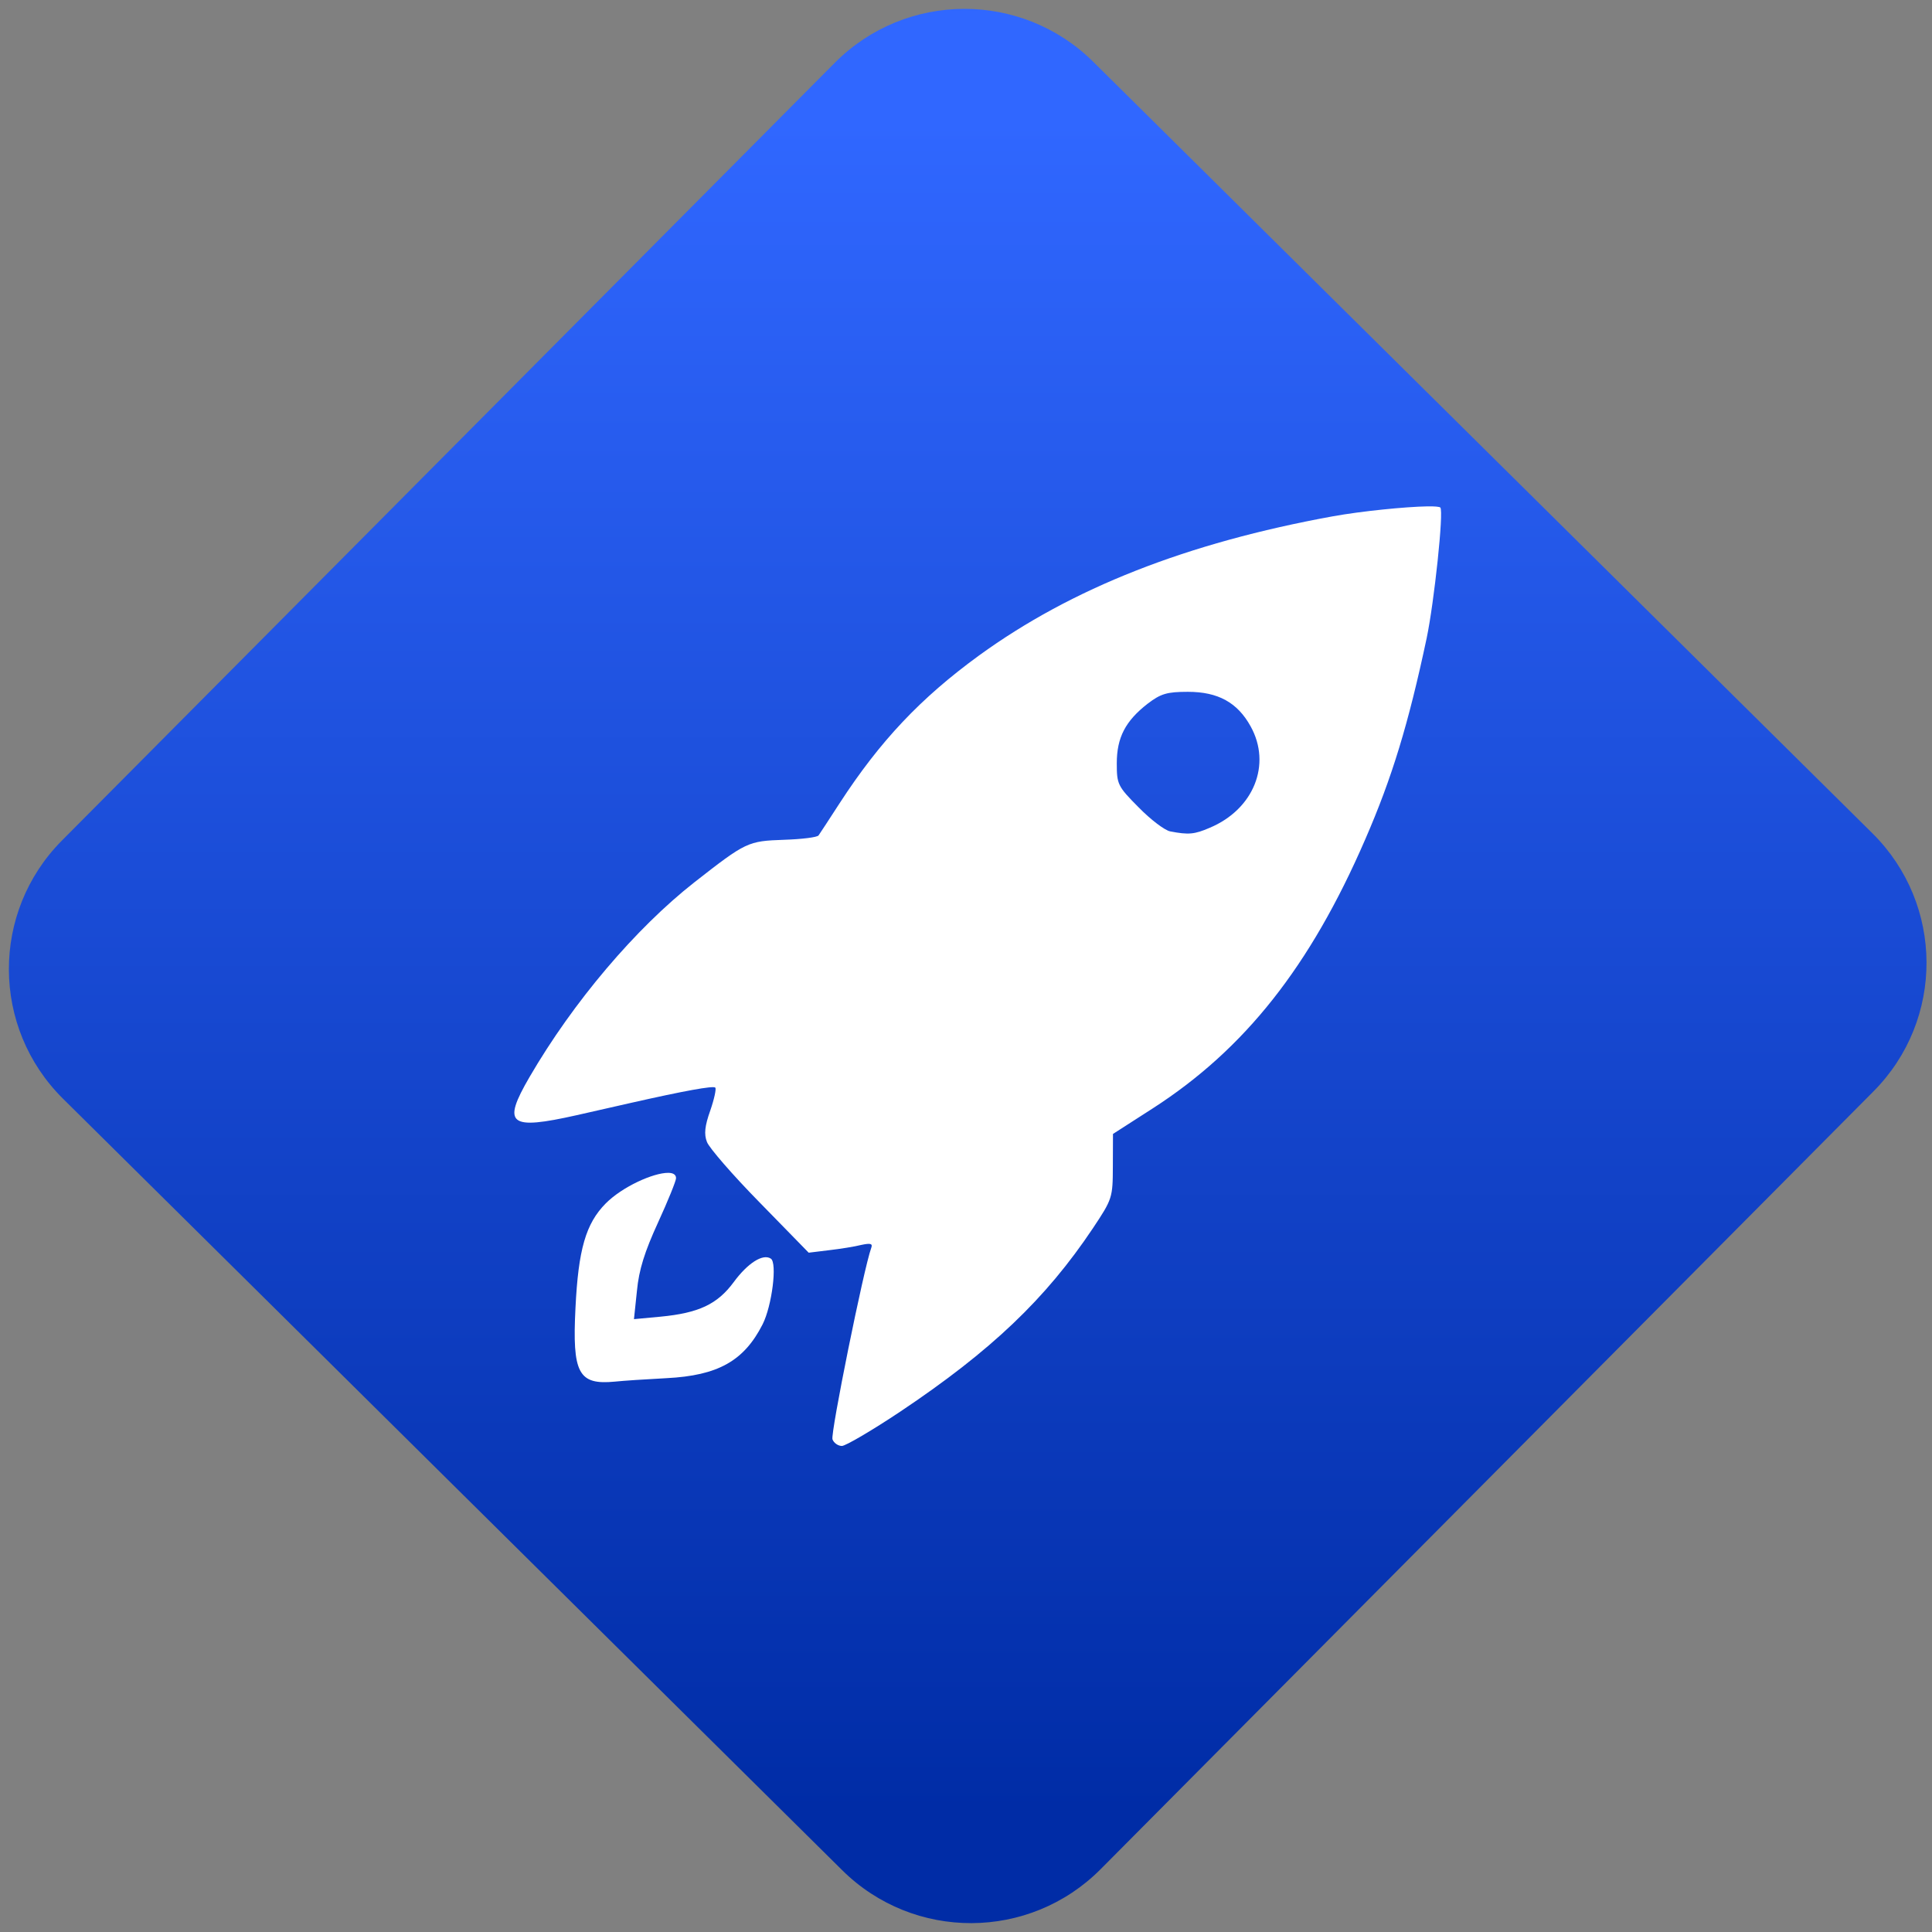 <svg width="64" height="64" viewBox="0 0 64 64" version="1.1"><rect x="0" y="0" width="64" height="64" fill="#808080" stroke="none"/><defs><linearGradient id="linear-pattern-0" gradientUnits="userSpaceOnUse" x1="0" y1="0" x2="0" y2="1" gradientTransform="matrix(60, 0, 0, 56, 0, 4)"><stop offset="0" stop-color="#3067ff" stop-opacity="1"/><stop offset="1" stop-color="#002ca6" stop-opacity="1"/></linearGradient></defs><path fill="url(#linear-pattern-0)" fill-opacity="1" d="M 36.219 2.051 L 62.027 27.605 C 64.402 29.957 64.418 33.785 62.059 36.156 L 36.461 61.918 C 34.105 64.289 30.27 64.305 27.895 61.949 L 2.086 36.395 C -0.289 34.043 -0.305 30.215 2.051 27.844 L 27.652 2.082 C 30.008 -0.289 33.844 -0.305 36.219 2.051 Z M 36.219 2.051 " /><g transform="matrix(1.008,0,0,1.003,16.221,16.077)"><path fill-rule="evenodd" fill="rgb(100%, 100%, 100%)" fill-opacity="1" d="M 30.82 0.695 C 30.105 0.707 28.652 0.852 27.711 1.023 C 22.906 1.902 19.129 3.398 16.086 5.617 C 14.164 7.023 12.828 8.445 11.5 10.5 C 11.164 11.023 10.852 11.5 10.809 11.562 C 10.766 11.625 10.258 11.688 9.672 11.707 C 8.484 11.75 8.43 11.773 6.73 13.109 C 4.797 14.633 2.746 17.062 1.312 19.539 C 0.398 21.117 0.633 21.305 2.867 20.801 C 3.594 20.637 4.391 20.453 4.648 20.395 C 6.387 20 7.344 19.824 7.414 19.891 C 7.453 19.93 7.379 20.273 7.25 20.648 C 7.07 21.156 7.039 21.43 7.141 21.688 C 7.211 21.879 7.988 22.781 8.875 23.688 L 10.484 25.344 L 11.152 25.262 C 11.523 25.219 12.008 25.141 12.219 25.086 C 12.52 25.023 12.594 25.043 12.539 25.188 C 12.297 25.848 11.195 31.32 11.266 31.508 C 11.309 31.629 11.453 31.727 11.574 31.727 C 11.695 31.727 12.559 31.219 13.492 30.594 C 16.484 28.582 18.273 26.867 19.82 24.543 C 20.465 23.57 20.477 23.531 20.48 22.488 L 20.484 21.422 L 21.797 20.574 C 24.812 18.621 26.965 15.891 28.773 11.695 C 29.656 9.656 30.195 7.875 30.793 5.047 C 31.039 3.867 31.359 0.852 31.242 0.734 C 31.219 0.707 31.059 0.691 30.82 0.695 M 22.945 6.82 C 23.938 6.82 24.574 7.172 25.008 7.961 C 25.703 9.219 25.109 10.703 23.66 11.312 C 23.164 11.527 22.969 11.547 22.367 11.43 C 22.188 11.398 21.719 11.039 21.328 10.637 C 20.637 9.938 20.609 9.875 20.609 9.18 C 20.609 8.328 20.895 7.781 21.625 7.211 C 22.055 6.883 22.254 6.82 22.945 6.82 M 5.867 22.707 C 5.383 22.703 4.359 23.164 3.812 23.719 C 3.16 24.383 2.914 25.234 2.82 27.164 C 2.711 29.328 2.914 29.719 4.117 29.602 C 4.371 29.574 5.141 29.523 5.812 29.488 C 7.504 29.402 8.359 28.918 8.969 27.711 C 9.277 27.102 9.457 25.672 9.238 25.539 C 8.977 25.367 8.477 25.691 8.02 26.316 C 7.484 27.047 6.871 27.336 5.617 27.457 L 4.742 27.539 L 4.84 26.602 C 4.906 25.902 5.094 25.312 5.531 24.352 C 5.859 23.633 6.125 22.973 6.125 22.883 C 6.125 22.762 6.023 22.707 5.867 22.707 "/></g></svg>
